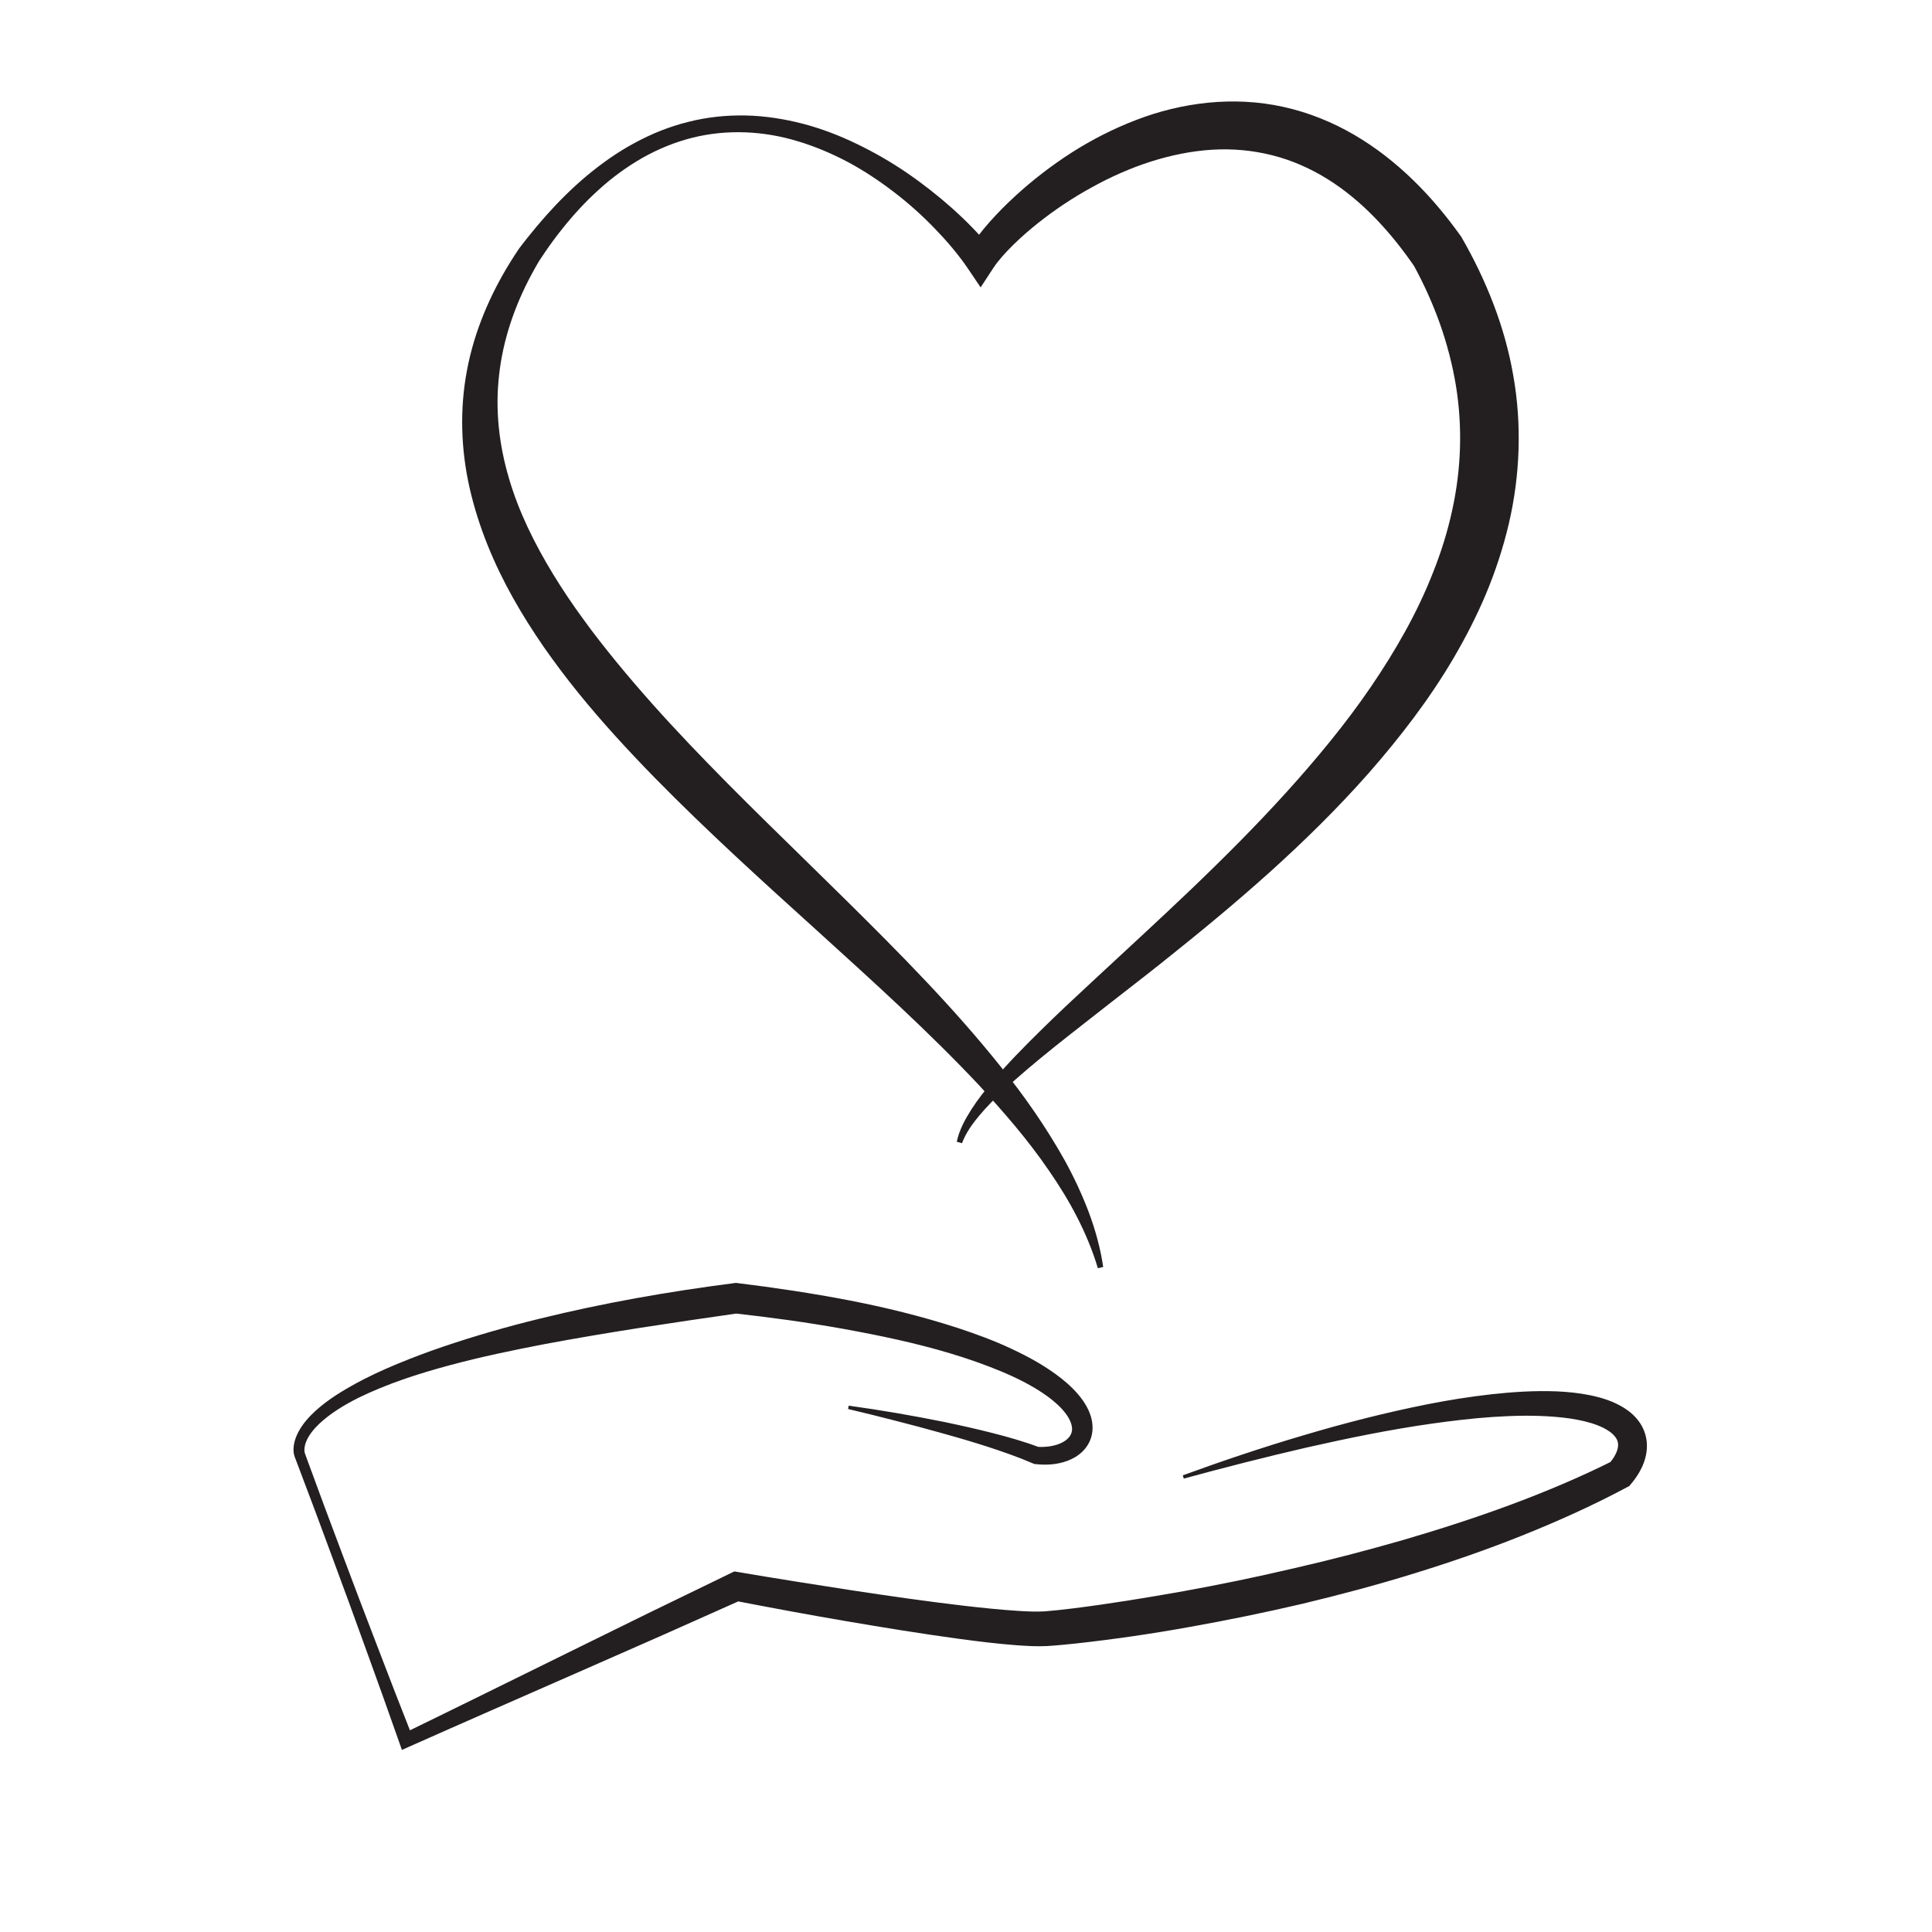 <?xml version="1.0" encoding="utf-8"?>
<!-- Generator: Adobe Illustrator 15.1.0, SVG Export Plug-In . SVG Version: 6.00 Build 0)  -->
<!DOCTYPE svg PUBLIC "-//W3C//DTD SVG 1.1//EN" "http://www.w3.org/Graphics/SVG/1.1/DTD/svg11.dtd">
<svg version="1.1" id="Layer_2" xmlns="http://www.w3.org/2000/svg" xmlns:xlink="http://www.w3.org/1999/xlink" x="0px" y="0px"
	 width="566.93px" height="566.93px" viewBox="0 0 566.93 566.93" enable-background="new 0 0 566.93 566.93" xml:space="preserve">
<g display="none">
	<path display="inline" fill="#231F20" d="M255.687,509.369c1.793-9.961,5.123-19.682,9.338-28.966
		c4.229-9.293,9.396-18.151,15.152-26.558c5.757-8.411,12.095-16.388,18.828-23.954c6.686-7.613,13.862-14.74,21.451-21.357
		c15.187-13.253,31.888-24.475,47.216-37.169c15.381-12.633,29.979-26.188,43.566-40.683c3.408-3.607,6.762-7.259,10.107-10.899
		l9.928-10.974c6.527-7.363,13.08-14.629,19.21-22.187c12.26-15.109,23.041-31.109,31.539-47.974
		c4.256-8.433,7.838-17.146,10.583-26.133c2.717-8.992,4.595-18.257,5.498-27.712c0.919-9.455,0.865-19.079,0.065-28.771
		c-0.845-9.689-2.516-19.41-4.6-29.191l1.502-0.55c4.735,8.902,8.493,18.398,11.152,28.296c2.719,9.885,4.256,20.201,4.517,30.632
		c0.271,10.431-0.784,20.966-3.086,31.224c-2.285,10.264-5.807,20.237-10.267,29.683c-4.487,9.44-9.888,18.363-15.943,26.705
		c-6.028,8.366-12.647,16.197-19.527,23.69c-6.894,7.482-14.021,14.678-21.568,21.373l-5.674,4.99l-5.788,4.841
		c-3.869,3.208-7.805,6.324-11.741,9.425c-7.861,6.214-15.783,12.3-23.475,18.631c-7.704,6.316-15.29,12.752-22.615,19.479
		c-14.705,13.395-27.903,28.451-41.319,42.863c-6.707,7.217-13.494,14.272-20.215,21.357c-6.67,7.132-13.182,14.373-19.39,21.856
		c-6.206,7.486-12.115,15.206-17.629,23.262c-5.525,8.057-10.57,16.468-15.308,25.302L255.687,509.369z"/>
</g>
<g display="none">
	<path display="inline" fill="#231F20" d="M108.069,86.973c5.143-6.671,11.269-12.622,18.095-17.766
		c6.84-5.117,14.458-9.371,22.633-12.313c4.083-1.471,8.289-2.646,12.573-3.431c4.287-0.761,8.645-1.129,12.983-1.067
		c8.698,0.078,17.206,1.861,25.328,4.239c4.067,1.207,8.064,2.557,12.002,4.043c3.939,1.478,7.851,3.027,11.664,4.802
		c7.667,3.45,15.185,7.313,22.418,11.737c7.242,4.407,14.125,9.458,20.45,15.162c6.311,5.728,12.288,11.824,17.579,18.78
		l-7.834,0.375c1.323-2.27,2.759-4.21,4.248-6.093c1.488-1.875,3.043-3.645,4.646-5.354c3.204-3.415,6.563-6.615,10.055-9.653
		c6.993-6.056,14.462-11.502,22.338-16.31c7.866-4.816,16.154-8.97,24.772-12.342c8.63-3.335,17.602-5.878,26.783-7.339
		c9.18-1.438,18.567-1.725,27.813-0.715c9.244,1.027,18.308,3.444,26.801,7.05c8.478,3.658,16.39,8.455,23.509,14.145
		c7.15,5.655,13.529,12.163,19.224,19.144l-0.666,0.605c-6.379-6.292-13.231-12.049-20.575-16.992
		c-7.358-4.911-15.201-9.023-23.447-11.905c-16.454-5.926-34.304-6.804-51.268-3.399c-8.504,1.638-16.819,4.285-24.823,7.681
		c-8.02,3.369-15.732,7.492-23.118,12.133c-7.369,4.665-14.427,9.856-21.001,15.554c-3.285,2.846-6.464,5.809-9.421,8.921
		c-1.474,1.558-2.903,3.143-4.24,4.755c-1.327,1.607-2.584,3.272-3.55,4.866l-3.755,6.2l-4.079-5.824
		c-4.535-6.475-9.881-12.656-15.575-18.43c-5.713-5.773-11.684-11.351-18.021-16.551c-6.347-5.177-13.153-9.888-20.501-13.602
		c-3.694-1.804-7.462-3.477-11.354-4.798c-3.894-1.312-7.881-2.336-11.917-3.008c-8.075-1.388-16.259-1.354-24.188-0.592
		c-3.971,0.396-7.899,0.969-11.787,1.741c-3.891,0.748-7.747,1.7-11.537,2.908c-7.583,2.408-14.933,5.71-22.001,9.704
		c-7.096,3.968-13.854,8.661-20.63,13.585L108.069,86.973z"/>
</g>
<g display="none">
	<path display="inline" fill="#231F20" d="M329.198,558.041c-6.792-21.498-18.792-40.429-32.333-58.02
		c-6.777-8.813-13.993-17.309-21.417-25.643c-7.458-8.306-15.073-16.498-22.679-24.738c-15.219-16.469-30.468-33.114-46.644-48.796
		c-16.167-15.697-32.946-30.741-49.635-45.981c-4.165-3.818-8.303-7.671-12.41-11.564l-6.13-5.877l-6.021-5.998
		c-7.978-8.054-15.655-16.432-23.03-25.107c-7.385-8.667-14.435-17.669-20.958-27.104c-6.546-9.415-12.446-19.354-17.424-29.809
		c-4.94-10.462-8.955-21.465-11.438-32.876c-1.243-5.701-2.133-11.487-2.615-17.31c-0.444-5.826-0.463-11.684-0.044-17.499
		c0.396-5.817,1.305-11.585,2.618-17.231c1.293-5.652,3.045-11.176,5.171-16.523c4.238-10.703,9.963-20.686,16.733-29.768
		l0.846,0.534c-5.26,9.957-9.684,20.263-12.739,30.888c-1.517,5.313-2.682,10.699-3.504,16.111
		c-0.814,5.417-1.188,10.872-1.255,16.31c-0.057,5.441,0.334,10.872,1.047,16.249c0.694,5.381,1.766,10.713,3.164,15.963
		c2.814,10.499,6.81,20.688,11.64,30.519c9.678,19.667,22.216,38.088,36.061,55.543c6.932,8.729,14.219,17.209,21.6,25.638
		c7.408,8.404,14.869,16.807,22.546,25.026c15.291,16.509,31.383,32.294,47.991,47.52c16.591,15.246,34.08,29.581,50.391,45.309
		c8.15,7.863,15.985,16.081,23.401,24.7c7.443,8.591,14.535,17.531,21.028,26.929c3.26,4.688,6.313,9.528,9.2,14.468
		c1.438,2.474,2.844,4.966,4.17,7.504c1.313,2.545,2.571,5.117,3.762,7.723c4.766,10.394,8.403,21.413,9.882,32.688L329.198,558.041
		z"/>
</g>
<g id="hand" display="none">
	<path display="inline" fill="#010101" d="M224.697,133.382c-3.071-13.049-19.278-5.939-27.53-3.202
		c-7.524,2.495-15.458,2.612-23.323,2.479c-5.065-0.087-10.119-0.343-15.186-0.224c-5.263,0.123-10.368,0.991-15.5,2.105
		c-3.515,0.762,0.87,7.682,3.574,7.608c2.516-0.068,3.702-1,5.114-2.921c0.943-1.284-1.188-4.349-2.539-4.513
		c-0.779-0.095-1.861-0.539-2.637-0.417c-1.191,0.188-2.306,0.305-3.513,0.241c1.383,2.473,2.767,4.945,4.149,7.417
		c8.286-3.294,17.805-2.873,26.564-2.855c7.533,0.015,15.11-0.284,22.384-2.452c4.879-1.455,9.486-3.694,14.38-5.124
		c3.753-1.097,11.027-2.819,13.179,1.759C224.022,133.732,224.904,134.26,224.697,133.382L224.697,133.382z"/>
	<path display="inline" fill="#010101" d="M223.179,130.579c1.534,7.053-6.632,12.002-11.8,14.599
		c-6.392,3.211-13.391,5.151-19.689,8.541c-2.419,1.301,1.487,6.255,3.129,6.618c2.137,0.474,3.64-0.426,4.355-2.517
		c0.592-1.729-0.942-4.269-2.677-4.76c-1.673-0.472-2.689,0.05-4.29,0.486c1.248,2.229,2.494,4.458,3.742,6.687
		c5.51-5.232,13.629-7.341,20.048-11.262c3.043-1.858,6.33-4.457,8.02-7.669c1.804-3.429,1.152-6.945,0.062-10.47
		C223.931,130.355,222.981,129.667,223.179,130.579L223.179,130.579z"/>
	<path display="inline" fill="#010101" d="M194.544,156.352c-1.183,10.659,11.543,16.494,19.001,21.057
		c7.097,4.342,13.525,10.47,19.514,16.184c2.986,2.85,6.336,5.993,8.294,9.675c0.423,0.797,0.497,1.115,0.158,1.911
		c-0.346,0.808-1.076,1.278-1.967,1.468c-2.867,0.611-6.119-0.739-8.739-1.727c-4.099-1.548-8-3.647-11.823-5.774
		c-5.355-2.978-10.572-6.219-15.677-9.606c-3.441-2.284-6.57-5.023-10.076-7.194c-1.011-0.626-2.732-0.602-2.789,0.961
		c-0.49,13.504,9.666,23.919,18.984,32.356c5.077,4.597,10.409,8.903,15.378,13.62c3.881,3.684,8.036,7.979,9.873,13.118
		c0.309-0.937,0.62-1.875,0.929-2.81c-6.347,0.424-12.74,0.477-18.889-1.351c-5.49-1.63-10.183-5.076-14.549-8.664
		c-4.256-3.498-8.435-7.06-12.732-10.509c-1.998-1.601-3.976-3.229-5.901-4.913c-0.67-0.584-1.246-1.192-1.835-1.858
		c-0.269-0.302-0.539-0.602-0.811-0.902c-0.359-0.432-0.302-0.343,0.169,0.261c0.714,1.102,0.947,2.354,0.705,3.755
		c0.749-1.97-0.464-4.248-1.749-5.715c-0.638-0.731-3.484-3.1-4.238-1.122c-1.921,5.04,5.116,9.854,8.325,12.545
		c4.82,4.042,9.908,7.731,14.67,11.845c5.524,4.773,11.384,9.222,18.265,11.827c6.934,2.628,14.623,2.494,21.894,1.874
		c1.325-0.113,1.259-1.918,0.929-2.809c-4.539-12.272-15.103-20.809-24.694-29.124c-7.557-6.549-18.881-14.92-18.364-26.054
		c-0.93,0.319-1.859,0.64-2.789,0.96c5.642,3.563,11.468,6.925,17.179,10.402c7.547,4.596,15.481,9.331,23.98,11.932
		c2.725,0.836,5.705,1.422,8.462,0.479c2.684-0.917,3.115-4.093,2.481-6.45c-1.029-3.825-4.01-7.263-6.606-10.12
		c-3.406-3.746-7.135-7.189-10.95-10.511c-4.57-3.979-9.269-8.156-14.412-11.389c-6.464-4.062-16.739-7.603-17.758-16.325
		C196.319,157.085,194.687,155.075,194.544,156.352L194.544,156.352z"/>
	<path display="inline" fill="#010101" d="M177.15,210.696c-3.205,1.089-1.804,5.551-1.124,7.899
		c1.516,5.223,4.102,10.173,6.615,14.967c2.845,5.43,5.899,10.75,8.847,16.124c1.856,3.386,4.533,7.917,5.343,10.834
		c0.454-0.8,0.909-1.598,1.364-2.396c-9.044-1.369-14.534-7.493-19.635-14.574c-5.485-7.615-10.704-15.716-18.857-20.751
		c-0.933-0.576-2.351-0.511-2.459,0.847c-1.064,13.372,7.783,24.918,10.84,37.438c0.327-0.995,0.657-1.986,0.984-2.976
		c-7.625,0.999-13.227-6.497-17.073-12.002c-5.472-7.832-9.705-16.441-14.181-24.854c-5.026-9.448-11.584-17.964-15.616-27.937
		c-1.593-3.94-2.279-7.821-2.862-11.997c-0.375-2.685-1.161-5.654-1.152-8.365c-0.077,0.525-0.15,1.051-0.224,1.577
		c0.003-0.008,0.007-0.015,0.011-0.023c-1.407-0.373-2.816-0.746-4.224-1.118c-2.193-2.566-1.944-3.905-1.413-2.122
		c0.518,1.738,1.726,3.503,3.322,4.415c1.527,0.873,3.086,0.09,2.752-1.8c-0.259-1.475-0.55-2.814-1.43-4.083
		c-0.926-1.334-3.38-4.082-4.974-2.107c-0.615,0.764-0.257,2.665-0.107,3.568c0.324,1.966,0.66,3.928,1.009,5.889
		c0.843,4.768,1.546,9.27,3.23,13.852c4.212,11.459,11.917,21.376,17.397,31.676c5.166,9.708,10.105,19.657,16.725,28.484
		c5.089,6.792,12.826,15.702,22.33,14.433c1.469-0.197,1.235-1.954,0.983-2.978c-1.422-5.785-3.997-11.26-6.253-16.751
		c-2.233-5.43-4.861-11.491-4.468-17.488c-0.821,0.281-1.638,0.565-2.459,0.848c7.788,4.681,12.455,13.477,17.856,20.493
		c5.583,7.254,12.735,13.923,22.301,14.523c1.198,0.076,1.033-1.81,0.813-2.456c-1.309-3.827-3.437-7.346-5.441-10.838
		c-2.774-4.828-5.667-9.592-8.384-14.457c-2.65-4.743-5.241-9.558-7.276-14.602c-0.916-2.273-2.573-6.486-1.383-8.919
		C179.292,212.123,178.121,210.367,177.15,210.696L177.15,210.696z"/>
	<path display="inline" fill="#010101" d="M72.209,135.029c9.135,7.512,18.704,14.38,28.164,21.469
		c4.786,3.586,9.466,7.333,13.86,11.396c2.063,1.907,4.019,3.927,5.88,6.032c1.695,1.917,3.254,4.364,5.295,5.907
		c0.341,0.257,0.835,0.313,0.772-0.266l0,0c-0.23-2.143-1.693-4.195-2.837-5.967c-1.669-2.583-3.667-4.954-5.716-7.241
		c-4.204-4.696-9.034-8.853-13.9-12.838c-9.777-8.007-20.926-14.833-29.86-23.815c-0.015,2.082-0.031,4.163-0.046,6.245
		c2.195,0.436,4.463-0.599,3.682-3.232"/>
	<path display="inline" fill="#010101" d="M217.624,130.776c-0.118-0.488,0.008,0.424,0.017,0.516
		c0.021,0.21,0.012,0.364,0.004,0.548c-0.017,0.387-0.196,0.736-0.467,1.107c-0.43,0.592-1.494,0.676-2.285,0.62
		c-0.016-0.001-1.177-0.377-0.93-0.26c-0.122-0.058-0.841-0.553-0.325-0.167c-0.109-0.085-0.215-0.174-0.319-0.269
		c0.797,0.698-0.368-0.552,0.397,0.474c-0.203-0.31-0.164-0.225,0.115,0.256c-0.148-0.32-0.13-0.248,0.056,0.215
		c-0.293-0.779-0.012,0.206-0.07-0.305c-0.141-1.229-0.2-2.355-0.791-3.498c-0.513-0.992-1.755-2.927-3.148-2.702
		c-0.051,0.009-0.103,0.017-0.152,0.024c-0.361,0.035-0.63,0.21-0.806,0.528c-0.95,2.748,0.606,6.02,2.487,8.05
		c1.433,1.546,3.298,2.569,5.436,2.56c1.435-0.007,2.915-0.782,3.522-2.116c0.942-2.067-0.356-4.398-1.643-5.951
		C218.188,129.762,217.394,129.825,217.624,130.776L217.624,130.776z"/>
	<path display="inline" fill="#010101" d="M238.579,208.09c2.692,0.989,2.566-2.177,1.886-3.888c-0.825-2.072-2.752-4-4.778-4.908
		c-1.811-0.812-3.914-1.093-5.305,0.594c-0.715,0.869-0.909,2.171-0.96,3.262c-0.119,2.51,0.422,4.961,1.955,6.984
		c0.522,0.689,1.741,1.533,2.438,0.645c0.728-0.926,0.022-3.12-0.041-4.323c-0.038-0.73-0.027,0.396-0.001-0.283
		c0.01-0.255,0.042-0.509,0.079-0.761c0.012-0.083,0.188-0.767,0.05-0.336c0.059-0.185,0.142-0.358,0.223-0.533
		c0.082-0.174,0.553-0.785,0.288-0.513c0.207-0.212,0.466-0.365,0.735-0.483c-0.352,0.154,0.296-0.046,0.476-0.06
		c0.15-0.011,0.3-0.004,0.449,0.005c-0.453-0.029,0.061,0.041,0.165,0.068c0.12,0.031,0.236,0.073,0.354,0.114
		c0.307,0.108-0.358-0.182,0.13,0.056c0.155,0.077,0.305,0.164,0.454,0.253c0.519,0.313-0.224-0.183,0.083,0.048
		c0.105,0.078,0.205,0.165,0.306,0.25c0.493,0.42-0.257-0.283,0.029,0.019c0.136,0.143,0.53,0.662,0.006-0.036
		c0.1,0.134,0.189,0.276,0.275,0.42c-0.632-1.055,0.262,0.862-0.083-0.124c0.178,0.507-0.014-0.23,0.035,0.097
		c0.065,0.433,0.035-0.067,0.017,0.189c-0.055,0.804,0.033,1.42,0.102,2.402C237.968,207.593,238.255,207.97,238.579,208.09z"/>
	<path display="inline" fill="#010101" d="M227.103,238.512c0.979-0.668,2.052-1.248,2.194-2.556
		c0.193-1.759-1.234-3.488-2.567-4.427c-0.629-0.447-1.36-0.735-2.101-0.94c-1.013-0.284-2.043-0.615-2.787,0.314
		c-0.639,0.797-1.042,1.719-1.202,2.729c-0.211,1.35,0.371,2.779,0.83,3.761c0.376,0.807,2.526,3.276,3.036,1.301
		c0.019-0.075,0.039-0.147,0.057-0.221c-0.123,0.22-0.245,0.441-0.367,0.663c0.608-0.451,0.575-1.269,0.639-1.962
		c0.083-0.923,0.447-1.604,0.857-2.417c-0.211,0.139-0.423,0.278-0.635,0.413c0.481-0.111,1.033-0.257,1.531-0.198
		c0.197,0.023,0.388,0.076,0.577,0.132c-0.107-0.063-0.075-0.048,0.096,0.046c-0.095-0.063-0.177-0.136-0.249-0.224
		c-0.067-0.07-0.445-0.917-0.318-0.457c0.056,0.205,0.054,0.405,0.059,0.627c0.017,0.781-0.148,1.64-0.45,2.363
		C226.169,237.789,226.682,238.8,227.103,238.512L227.103,238.512z"/>
	<path display="inline" fill="#010101" d="M192.512,254.166c0.536-0.537,0.831-0.716,0.833-1.578
		c0.004-0.872-0.216-1.648-0.548-2.45c-0.612-1.482-2.125-3.111-3.854-3.016c-1.25,0.069-2.105,1.218-2.688,2.189
		c-0.901,1.508-1.18,3.429-1.154,5.151c0.016,1.034,0.331,2.232,0.773,3.172c0.431,0.913,2.582,3.337,3.034,0.826
		c0.024-0.139,0.254-0.767,0.304-1.088c0.063-0.406,0.141-0.815,0.212-1.223c0.126-0.727,0.333-1.268,0.596-1.96
		c0.227-0.597,0.518-1.164,0.897-1.679c0.061-0.081,0.539-0.591,0.304-0.358c0.098-0.097,0.595-0.351,0.207-0.226
		c0.293-0.095-0.011-0.038-0.214-0.146c-0.201-0.117-0.38-0.26-0.535-0.432c-0.018-0.021-0.532-0.872-0.266-0.335
		c0.417,0.839,0.857,1.704,1.282,2.57C191.774,253.74,192.246,254.432,192.512,254.166L192.512,254.166z"/>
	<path display="inline" fill="#010101" d="M166.902,254.92c-1.208-2.196-2.56-4.163-4.99-5.087c-2.17-0.824-4.179,1.526-4.253,3.513
		c-0.055,1.463,0.191,3.197,1.4,4.217c1.4,1.18,2.467-0.506,3.075-1.544c0.801-1.367,2.131-2.079,3.141-0.559
		c0.282,0.425,0.808,1.043,1.39,0.993C167.379,256.391,167.112,255.296,166.902,254.92L166.902,254.92z"/>
	<path display="inline" fill="#010101" d="M116.947,117.529c4.897,5.843,10.302,11.292,16.647,15.559
		c5.381,3.62,13.402,7.291,20.01,5.507c1.956-0.528-0.482-3.795-1.582-4.122l0,0c-6.996-2.083-13.458-3.782-19.454-8.186
		c-5.8-4.26-10.583-9.677-15.065-15.263c-9.224-11.494-5.244-9.238-16.553-18.893c-2.188-0.494-2.76,1.417-1.344,4.248"/>
</g>
<g id="hand_1_" display="none">
	<path display="inline" fill="#010101" d="M298.981,324.849c4.195,13.116,20.223,4.529,28.453,1.062
		c7.506-3.162,15.624-3.921,23.689-4.416c5.194-0.319,10.392-0.466,15.57-0.994c5.382-0.552,10.541-1.85,15.707-3.406
		c3.538-1.063-1.511-7.797-4.275-7.504c-2.57,0.271-3.71,1.322-5.002,3.403c-0.861,1.39,1.568,4.359,2.965,4.416
		c0.807,0.035,1.95,0.403,2.735,0.217c1.204-0.288,2.337-0.498,3.578-0.53c-1.616-2.422-3.233-4.843-4.848-7.263
		c-8.221,4.04-18.005,4.378-26.977,5.064c-7.716,0.591-15.453,1.508-22.729,4.313c-4.88,1.884-9.419,4.548-14.317,6.407
		c-3.754,1.426-11.066,3.775-13.636-0.741C299.644,324.436,298.698,323.967,298.981,324.849L298.981,324.849z"/>
	<path display="inline" fill="#010101" d="M300.761,327.597c-2.14-7.1,5.824-12.826,10.91-15.903
		c6.287-3.804,13.3-6.355,19.476-10.333c2.374-1.528-2.025-6.287-3.736-6.525c-2.227-0.313-3.694,0.729-4.259,2.929
		c-0.468,1.818,1.309,4.297,3.127,4.66c1.751,0.348,2.75-0.27,4.354-0.845c-1.458-2.182-2.915-4.365-4.371-6.546
		c-5.224,5.801-13.369,8.615-19.627,13.147c-2.966,2.149-6.124,5.075-7.596,8.501c-1.571,3.658-0.622,7.207,0.779,10.729
		C300.009,327.888,301.037,328.514,300.761,327.597L300.761,327.597z"/>
	<path display="inline" fill="#010101" d="M328.011,298.894c0.354-11.013-13.151-15.963-21.155-20.036
		c-7.619-3.876-14.695-9.635-21.29-15.004c-3.288-2.678-6.974-5.628-9.274-9.241c-0.498-0.782-0.598-1.103-0.314-1.944
		c0.287-0.854,0.998-1.396,1.895-1.662c2.889-0.857,6.33,0.263,9.09,1.063c4.322,1.257,8.487,3.093,12.575,4.962
		c5.725,2.619,11.328,5.518,16.828,8.577c3.71,2.061,7.135,4.615,10.901,6.556c1.085,0.56,2.847,0.396,2.778-1.209
		c-0.587-13.87-11.827-23.721-22.05-31.61c-5.57-4.3-11.379-8.281-16.846-12.71c-4.272-3.462-8.874-7.524-11.17-12.641
		c-0.242,0.982-0.483,1.97-0.725,2.953c6.465-0.946,13.01-1.514,19.454-0.139c5.755,1.228,10.838,4.379,15.601,7.702
		c4.64,3.241,9.208,6.552,13.887,9.739c2.174,1.48,4.331,2.987,6.439,4.557c0.733,0.544,1.371,1.119,2.029,1.753
		c0.298,0.29,0.6,0.574,0.903,0.861c0.402,0.413,0.338,0.327-0.195-0.254c-0.817-1.071-1.159-2.334-1.022-3.789
		c-0.611,2.078,0.815,4.314,2.252,5.712c0.712,0.698,3.817,2.894,4.432,0.807c1.559-5.316-6.035-9.681-9.538-12.177
		c-5.263-3.752-10.771-7.119-15.979-10.951c-6.044-4.443-12.402-8.529-19.661-10.642c-7.314-2.134-15.176-1.376-22.573-0.155
		c-1.349,0.222-1.136,2.064-0.725,2.952c5.636,12.203,17.144,20.093,27.636,27.839c8.269,6.099,20.541,13.76,20.908,25.205
		c0.926-0.403,1.853-0.807,2.779-1.209c-6.065-3.194-12.305-6.168-18.433-9.271c-8.101-4.099-16.609-8.31-25.522-10.288
		c-2.859-0.637-5.958-0.998-8.705,0.19c-2.676,1.155-2.862,4.443-2.021,6.806c1.361,3.834,4.691,7.117,7.581,9.831
		c3.79,3.563,7.885,6.79,12.063,9.885c5.001,3.707,10.149,7.607,15.678,10.504c6.946,3.642,17.755,6.439,19.503,15.29
		C326.136,298.286,327.97,300.211,328.011,298.894L328.011,298.894z"/>
	<path display="inline" fill="#010101" d="M341.45,241.833c3.195-1.375,1.4-5.83,0.515-8.182
		c-1.975-5.229-5.021-10.089-7.982-14.797c-3.351-5.333-6.906-10.536-10.358-15.801c-2.175-3.319-5.281-7.744-6.345-10.666
		c-0.401,0.854-0.802,1.708-1.206,2.562c9.374,0.674,15.491,6.504,21.285,13.347c6.231,7.358,12.228,15.233,20.984,19.734
		c1.003,0.515,2.451,0.333,2.45-1.065c0.015-13.784-9.977-24.895-14.117-37.471c-0.254,1.043-0.513,2.086-0.768,3.126
		c7.729-1.635,14.07,5.589,18.452,10.92c6.236,7.577,11.266,16.054,16.526,24.31c5.909,9.272,13.311,17.468,18.244,27.355
		c1.95,3.908,2.965,7.827,3.899,12.056c0.6,2.721,1.646,5.698,1.854,8.475c0.033-0.543,0.068-1.088,0.101-1.633
		c-0.003,0.008-0.006,0.017-0.01,0.025c1.472,0.268,2.945,0.536,4.417,0.804c2.452,2.452,2.306,3.844,1.618,2.059
		c-0.671-1.738-2.049-3.448-3.759-4.252c-1.636-0.772-3.168,0.156-2.676,2.064c0.388,1.491,0.793,2.838,1.795,4.067
		c1.056,1.292,3.791,3.908,5.264,1.757c0.569-0.832,0.049-2.75-0.176-3.663c-0.491-1.987-0.993-3.97-1.51-5.952
		c-1.247-4.816-2.329-9.369-4.424-13.926c-5.236-11.397-13.928-20.933-20.37-31.04c-6.071-9.526-11.934-19.319-19.423-27.827
		c-5.76-6.546-14.402-15.05-24.033-12.986c-1.488,0.323-1.107,2.103-0.767,3.13c1.923,5.81,5.001,11.21,7.755,16.653
		c2.725,5.382,5.901,11.377,5.983,17.551c0.817-0.354,1.632-0.712,2.451-1.065c-8.355-4.167-13.843-12.803-19.94-19.553
		c-6.304-6.979-14.164-13.232-24.012-13.078c-1.231,0.021-0.912,1.937-0.633,2.582c1.648,3.814,4.111,7.247,6.444,10.66
		c3.23,4.724,6.577,9.37,9.752,14.133c3.096,4.644,6.139,9.367,8.63,14.371c1.121,2.254,3.157,6.435,2.135,9.022
		C339.142,240.543,340.482,242.249,341.45,241.833L341.45,241.833z"/>
	<path display="inline" fill="#010101" d="M455.027,310.879c-9.961-6.958-20.315-13.222-30.575-19.72
		c-5.189-3.288-10.287-6.75-15.114-10.555c-2.266-1.787-4.432-3.7-6.508-5.706c-1.892-1.825-3.684-4.207-5.898-5.623
		c-0.369-0.236-0.88-0.254-0.771,0.334l0,0c0.408,2.176,2.072,4.161,3.388,5.883c1.918,2.511,4.153,4.778,6.438,6.957
		c4.684,4.47,9.964,8.339,15.27,12.028c10.659,7.413,22.629,13.507,32.502,21.986c-0.152-2.132-0.304-4.266-0.455-6.398
		c-2.283-0.27-4.524,0.973-3.512,3.605"/>
	<path display="inline" fill="#010101" d="M306.434,326.948c0.16,0.49-0.041-0.434-0.06-0.527c-0.037-0.213-0.04-0.372-0.047-0.559
		c-0.014-0.399,0.142-0.771,0.39-1.172c0.392-0.643,1.476-0.813,2.288-0.819c0.017-0.001,1.236,0.29,0.975,0.19
		c0.13,0.051,0.906,0.498,0.346,0.146c0.12,0.079,0.235,0.162,0.348,0.251c-0.871-0.653,0.423,0.535-0.444-0.453
		c0.232,0.3,0.186,0.218-0.137-0.253c0.176,0.315,0.151,0.243-0.076-0.216c0.364,0.774-0.002-0.212,0.097,0.308
		c0.243,1.245,0.396,2.395,1.093,3.519c0.604,0.975,2.031,2.854,3.443,2.513c0.05-0.013,0.103-0.025,0.154-0.038
		c0.366-0.064,0.627-0.266,0.781-0.605c0.751-2.891-1.104-6.116-3.194-8.044c-1.592-1.467-3.585-2.365-5.774-2.183
		c-1.471,0.122-2.922,1.035-3.435,2.451c-0.802,2.191,0.717,4.475,2.159,5.962C305.939,328.031,306.746,327.903,306.434,326.948
		L306.434,326.948z"/>
	<path display="inline" fill="#010101" d="M278.744,249.449c-2.837-0.794-2.454,2.438-1.62,4.135
		c1.012,2.056,3.144,3.875,5.291,4.641c1.919,0.686,4.095,0.805,5.387-1.036c0.661-0.947,0.755-2.298,0.719-3.417
		c-0.079-2.581-0.832-5.048-2.564-6.996c-0.589-0.666-1.907-1.43-2.55-0.465c-0.671,1.008,0.229,3.198,0.39,4.425
		c0.098,0.744-0.004-0.409,0.024,0.288c0.012,0.264-0.002,0.525-0.019,0.788c-0.005,0.086-0.13,0.799-0.023,0.347
		c-0.046,0.194-0.116,0.379-0.187,0.563c-0.07,0.185-0.501,0.849-0.252,0.549c-0.198,0.236-0.449,0.411-0.717,0.554
		c0.349-0.186-0.299,0.071-0.481,0.1c-0.154,0.023-0.307,0.029-0.462,0.03c0.468-0.007-0.064-0.037-0.173-0.056
		c-0.125-0.022-0.247-0.055-0.372-0.087c-0.323-0.086,0.382,0.157-0.138-0.047c-0.166-0.066-0.327-0.143-0.486-0.223
		c-0.558-0.277,0.245,0.169-0.088-0.042c-0.114-0.072-0.224-0.152-0.334-0.231c-0.538-0.39,0.286,0.268-0.028-0.016
		c-0.154-0.137-0.598-0.635-0.006,0.037c-0.113-0.13-0.217-0.269-0.315-0.407c0.734,1.027-0.338-0.863,0.097,0.119
		c-0.223-0.506,0.033,0.233-0.045-0.097c-0.101-0.438-0.029,0.072-0.031-0.193c-0.008-0.827-0.148-1.451-0.298-2.451
		C279.409,249.909,279.086,249.548,278.744,249.449z"/>
	<path display="inline" fill="#010101" d="M288.047,217.367c-0.949,0.764-2.002,1.443-2.041,2.793
		c-0.055,1.817,1.545,3.476,2.986,4.328c0.681,0.408,1.451,0.644,2.226,0.794c1.061,0.21,2.143,0.466,2.829-0.547
		c0.591-0.866,0.93-1.842,1.011-2.891c0.109-1.399-0.605-2.817-1.151-3.786c-0.451-0.795-2.853-3.151-3.215-1.089
		c-0.015,0.079-0.027,0.155-0.041,0.233c0.109-0.237,0.216-0.473,0.325-0.708c-0.588,0.509-0.489,1.343-0.498,2.058
		c-0.012,0.953-0.331,1.681-0.685,2.546c0.205-0.16,0.411-0.318,0.615-0.475c-0.48,0.151-1.037,0.346-1.552,0.326
		c-0.203-0.008-0.402-0.046-0.601-0.087c0.115,0.054,0.08,0.04-0.102-0.042c0.103,0.059,0.19,0.126,0.272,0.212
		c0.074,0.063,0.529,0.901,0.364,0.44c-0.074-0.207-0.09-0.411-0.112-0.637c-0.08-0.798,0.02-1.692,0.271-2.457
		C289.062,218.032,288.454,217.037,288.047,217.367L288.047,217.367z"/>
	<path display="inline" fill="#010101" d="M322.214,198.549c-0.507,0.592-0.793,0.799-0.726,1.684
		c0.067,0.892,0.355,1.668,0.758,2.465c0.749,1.467,2.428,3.016,4.191,2.779c1.274-0.172,2.057-1.418,2.576-2.46
		c0.801-1.616,0.932-3.607,0.768-5.368c-0.101-1.06-0.52-2.259-1.049-3.188c-0.515-0.899-2.913-3.21-3.174-0.601
		c-0.014,0.145-0.2,0.807-0.224,1.139c-0.032,0.421-0.078,0.848-0.119,1.271c-0.069,0.753-0.238,1.324-0.452,2.055
		c-0.186,0.631-0.437,1.233-0.782,1.792c-0.057,0.087-0.507,0.648-0.283,0.392c-0.094,0.108-0.582,0.407-0.193,0.247
		c-0.293,0.122,0.013,0.039,0.23,0.132c0.216,0.104,0.41,0.237,0.582,0.4c0.021,0.018,0.616,0.85,0.301,0.322
		c-0.496-0.829-1.017-1.677-1.521-2.531C323.005,198.923,322.467,198.254,322.214,198.549L322.214,198.549z"/>
	<path display="inline" fill="#010101" d="M348.386,195.715c1.413,2.149,2.956,4.057,5.52,4.806c2.288,0.669,4.154-1.897,4.07-3.941
		c-0.06-1.503-0.453-3.257-1.772-4.206c-1.527-1.093-2.486,0.718-3.025,1.829c-0.708,1.465-2.014,2.302-3.171,0.825
		c-0.323-0.409-0.911-1.001-1.503-0.902C347.777,194.245,348.14,195.344,348.386,195.715L348.386,195.715z"/>
	<path display="inline" fill="#010101" d="M410.615,332.406c-5.484-5.591-11.46-10.735-18.302-14.594
		c-5.806-3.275-14.314-6.388-20.94-4.029c-1.96,0.699,0.801,3.848,1.955,4.095l0,0c7.33,1.57,14.086,2.789,20.582,6.815
		c6.283,3.897,11.619,9.061,16.658,14.42c10.373,11.029,6.115,9.039,18.477,18.017c2.281,0.328,2.713-1.674,1.036-4.46"/>
</g>
<g>
	<path fill="#231F20" d="M322.161,372.143c-1.558-5.211-3.641-10.19-6.101-14.977c-2.439-4.794-5.285-9.365-8.34-13.786
		c-6.068-8.879-13.154-17.036-20.471-24.972c-14.806-15.748-30.963-30.315-47.136-45.001c-16.202-14.662-32.52-29.395-48.034-45.229
		c-7.744-7.927-15.299-16.123-22.362-24.837c-3.528-4.357-6.911-8.859-10.154-13.488c-3.202-4.657-6.26-9.448-9.042-14.432
		c-5.572-9.948-10.078-20.703-12.678-32.066c-2.604-11.342-2.985-23.331-0.799-34.754c2.151-11.448,6.793-22.158,12.739-31.758
		c0.745-1.203,1.515-2.386,2.301-3.557l0.247-0.363l0.155-0.205l0.311-0.409l0.641-0.836l1.298-1.656
		c1.75-2.188,3.543-4.342,5.4-6.444c3.732-4.188,7.722-8.168,12.041-11.789c4.333-3.597,8.95-6.904,13.952-9.582
		c4.969-2.723,10.291-4.856,15.817-6.232c5.519-1.414,11.241-2.001,16.93-1.883c5.693,0.129,11.343,1.022,16.825,2.452
		c5.482,1.447,10.784,3.491,15.856,5.96c5.083,2.451,9.975,5.282,14.625,8.463c4.646,3.188,9.087,6.672,13.311,10.433
		c4.211,3.791,8.198,7.807,11.83,12.435l-7.478,0.358c0.997-1.793,2.058-3.285,3.159-4.742c1.102-1.445,2.243-2.813,3.418-4.14
		c2.35-2.649,4.824-5.13,7.398-7.5c5.151-4.731,10.698-9.013,16.617-12.817c5.93-3.782,12.265-7.024,18.957-9.588
		c6.686-2.579,13.793-4.334,21.109-5.064c7.308-0.728,14.846-0.395,22.14,1.241c7.299,1.606,14.313,4.441,20.698,8.163
		c6.397,3.721,12.176,8.294,17.353,13.328c5.188,5.035,9.756,10.558,13.882,16.304l0.186,0.259l0.251,0.437
		c3.545,6.176,6.676,12.653,9.243,19.402c2.58,6.742,4.571,13.771,5.803,20.965c2.559,14.379,1.982,29.353-1.315,43.461
		c-1.652,7.06-3.924,13.922-6.672,20.524c-2.778,6.592-6.028,12.922-9.605,19.002c-7.157,12.171-15.728,23.236-24.825,33.626
		c-18.311,20.737-39.161,38.466-60.311,55.313c-5.285,4.223-10.645,8.333-15.95,12.483l-7.945,6.225
		c-2.646,2.071-5.292,4.14-7.905,6.238c-5.221,4.201-10.365,8.476-15.227,13.003c-2.422,2.271-4.737,4.642-6.865,7.143
		c-2.101,2.51-4.037,5.199-5.144,8.211l-1.543-0.422c0.733-3.502,2.468-6.617,4.317-9.532c1.872-2.924,4.025-5.617,6.228-8.244
		c4.422-5.246,9.216-10.097,14.055-14.859c4.834-4.771,9.777-9.396,14.733-13.983l14.822-13.743
		c19.712-18.249,38.979-36.839,55.529-57.295c8.281-10.198,15.731-20.953,21.953-32.197c3.104-5.624,5.856-11.394,8.157-17.287
		c2.339-5.877,4.216-11.886,5.54-17.973c2.709-12.163,3.119-24.642,1.128-36.845c-1.018-6.096-2.576-12.129-4.662-18.029
		c-2.089-5.9-4.701-11.662-7.736-17.246l0.437,0.695c-7.083-10.351-15.548-19.64-25.708-25.96
		c-5.063-3.156-10.521-5.545-16.236-6.987c-5.714-1.437-11.671-1.996-17.676-1.621c-12.015,0.768-24.094,4.862-35.164,10.989
		c-5.559,3.035-10.901,6.58-15.89,10.548c-2.492,1.985-4.897,4.078-7.146,6.277c-1.123,1.098-2.205,2.225-3.214,3.369
		c-1.002,1.137-1.954,2.323-2.662,3.404l-3.803,5.811l-3.675-5.452c-2.835-4.207-6.315-8.253-9.988-12.041
		c-3.686-3.801-7.667-7.346-11.89-10.568c-4.22-3.225-8.655-6.182-13.329-8.689c-4.683-2.485-9.573-4.566-14.626-6.091
		c-10.082-3.106-20.936-3.628-31.131-1.06c-5.093,1.279-9.998,3.298-14.594,5.885c-4.577,2.624-8.881,5.76-12.807,9.336
		c-3.943,3.558-7.561,7.492-10.871,11.677c-1.665,2.085-3.254,4.235-4.76,6.444l-1.121,1.659l-0.551,0.834l-0.281,0.429l-0.14,0.215
		c-0.046,0.068,0.139-0.206,0.032-0.039l-0.062,0.108c-0.667,1.147-1.319,2.301-1.943,3.468c-5.033,9.305-8.438,19.364-9.564,29.588
		c-1.185,10.225-0.017,20.524,2.901,30.345c2.874,9.854,7.53,19.212,12.971,28.15c2.733,4.469,5.672,8.846,8.802,13.113
		c3.093,4.294,6.383,8.474,9.761,12.604c6.761,8.258,13.952,16.263,21.394,24.094c14.887,15.672,30.697,30.703,46.291,46.119
		c15.581,15.416,31.154,31.112,45.023,48.47c6.965,8.636,13.375,17.802,18.821,27.549c2.693,4.889,5.074,9.962,7.051,15.183
		c1.953,5.225,3.452,10.642,4.256,16.121L322.161,372.143z"/>
</g>
<g>
	<path fill="#231F20" d="M249.041,412.479c9.442,1.309,18.833,2.92,28.192,4.817c4.673,0.977,9.337,2.025,13.987,3.209
		c4.652,1.188,9.285,2.49,13.883,4.234l-0.742-0.18c2.407,0.142,4.824-0.153,6.787-1.007c0.974-0.422,1.814-0.986,2.396-1.629
		c0.587-0.645,0.909-1.33,1.011-2.066c0.229-1.461-0.553-3.408-1.929-5.193c-1.373-1.796-3.233-3.442-5.251-4.918
		c-4.071-2.954-8.781-5.305-13.619-7.337c-4.86-2.009-9.875-3.771-14.981-5.292c-10.213-3.063-20.74-5.26-31.319-7.173
		c-10.587-1.902-21.277-3.368-32.007-4.554l1.114-0.01c-18.978,2.724-37.926,5.508-56.715,9.03
		c-9.382,1.803-18.739,3.745-27.939,6.225c-9.188,2.47-18.287,5.413-26.748,9.548c-4.184,2.11-8.24,4.556-11.53,7.665
		c-1.615,1.555-3.053,3.308-3.807,5.22c-0.371,0.943-0.564,1.937-0.484,2.793c0.014,0.192,0.069,0.447,0.087,0.501l0.308,0.845
		l0.619,1.696c3.31,9.041,6.657,18.068,10.068,27.072c3.394,9.01,6.775,18.024,10.26,27.001l5.188,13.479l5.271,13.448l-2.867-1.176
		c16.033-7.793,32.01-15.707,48.009-23.571l23.999-11.8l24.056-11.677l1.158-0.562l1.393,0.236
		c10.92,1.858,21.904,3.592,32.862,5.282c10.963,1.668,21.942,3.246,32.896,4.534c5.47,0.63,10.953,1.209,16.326,1.549
		c2.655,0.156,5.394,0.269,7.675,0.117c2.553-0.198,5.338-0.515,8.033-0.843c10.885-1.35,21.79-3.152,32.647-5.078
		c10.856-1.962,21.666-4.203,32.4-6.727c10.753-2.451,21.418-5.245,32-8.285c21.119-6.176,41.958-13.468,61.546-23.222l-1.297,1.017
		c1.694-1.826,2.8-3.951,2.839-5.493c0.033-0.774-0.124-1.417-0.536-2.122c-0.41-0.698-1.131-1.428-2.072-2.081
		c-1.894-1.32-4.518-2.279-7.246-2.94c-2.748-0.666-5.664-1.062-8.618-1.302c-5.922-0.498-12.016-0.376-18.102,0.023
		c-6.095,0.404-12.198,1.138-18.296,2.002c-12.201,1.74-24.343,4.222-36.436,6.961c-12.085,2.785-24.126,5.864-36.129,9.129
		l-0.303-0.953c11.702-4.258,23.518-8.241,35.491-11.764c11.964-3.556,24.083-6.664,36.401-9.105
		c6.161-1.22,12.384-2.2,18.676-2.913c6.296-0.689,12.662-1.112,19.16-0.857c3.248,0.15,6.528,0.469,9.854,1.15
		c3.314,0.708,6.718,1.687,10.043,3.785c1.644,1.06,3.288,2.452,4.561,4.38c1.282,1.901,2.043,4.369,2.015,6.708
		c-0.006,2.348-0.643,4.486-1.506,6.317c-0.871,1.841-1.975,3.426-3.173,4.849l-0.497,0.59l-0.8,0.427
		c-9.987,5.334-20.302,9.965-30.765,14.149c-10.463,4.192-21.111,7.858-31.854,11.162c-10.738,3.326-21.602,6.193-32.512,8.819
		c-10.929,2.552-21.92,4.804-32.962,6.778c-11.044,1.993-22.134,3.621-33.35,4.852c-2.831,0.3-5.578,0.58-8.575,0.771
		c-3.276,0.155-6.105-0.04-8.999-0.24c-5.726-0.438-11.301-1.129-16.868-1.879c-11.12-1.516-22.139-3.308-33.14-5.188
		c-11.004-1.878-21.951-3.913-32.921-6.038l2.55-0.325l-24.423,10.886l-24.48,10.764c-16.32,7.178-32.662,14.306-48.948,21.555
		l-2.118,0.942l-0.75-2.118l-4.821-13.616l-4.903-13.585c-3.243-9.066-6.589-18.095-9.922-27.127
		c-3.316-9.039-6.696-18.054-10.114-27.056l-0.643-1.687l-0.323-0.847c-0.181-0.515-0.23-0.856-0.283-1.262
		c-0.167-1.547,0.133-2.979,0.606-4.279c0.979-2.604,2.609-4.711,4.38-6.549c3.592-3.657,7.816-6.349,12.103-8.766
		c4.296-2.421,8.749-4.484,13.262-6.357c4.516-1.868,9.083-3.582,13.695-5.147c9.227-3.119,18.578-5.806,28.006-8.112
		c18.851-4.652,37.958-7.991,57.135-10.457l0.586-0.075l0.529,0.065c10.877,1.333,21.735,2.955,32.538,5.029
		c10.8,2.084,21.527,4.722,32.083,8.149c5.27,1.737,10.509,3.66,15.603,6.042c5.087,2.384,10.096,5.097,14.706,8.719
		c2.29,1.829,4.498,3.883,6.34,6.487c0.91,1.306,1.731,2.762,2.277,4.441c0.538,1.669,0.78,3.615,0.377,5.561
		c-0.385,1.946-1.451,3.739-2.786,5.014c-1.337,1.293-2.887,2.146-4.436,2.724c-3.119,1.138-6.274,1.27-9.268,0.948l-0.436-0.047
		l-0.307-0.133c-4.215-1.83-8.665-3.384-13.139-4.85c-4.483-1.452-9.026-2.783-13.592-4.046c-4.56-1.289-9.146-2.509-13.748-3.676
		c-4.599-1.177-9.208-2.347-13.834-3.422L249.041,412.479z"/>
</g>
</svg>
